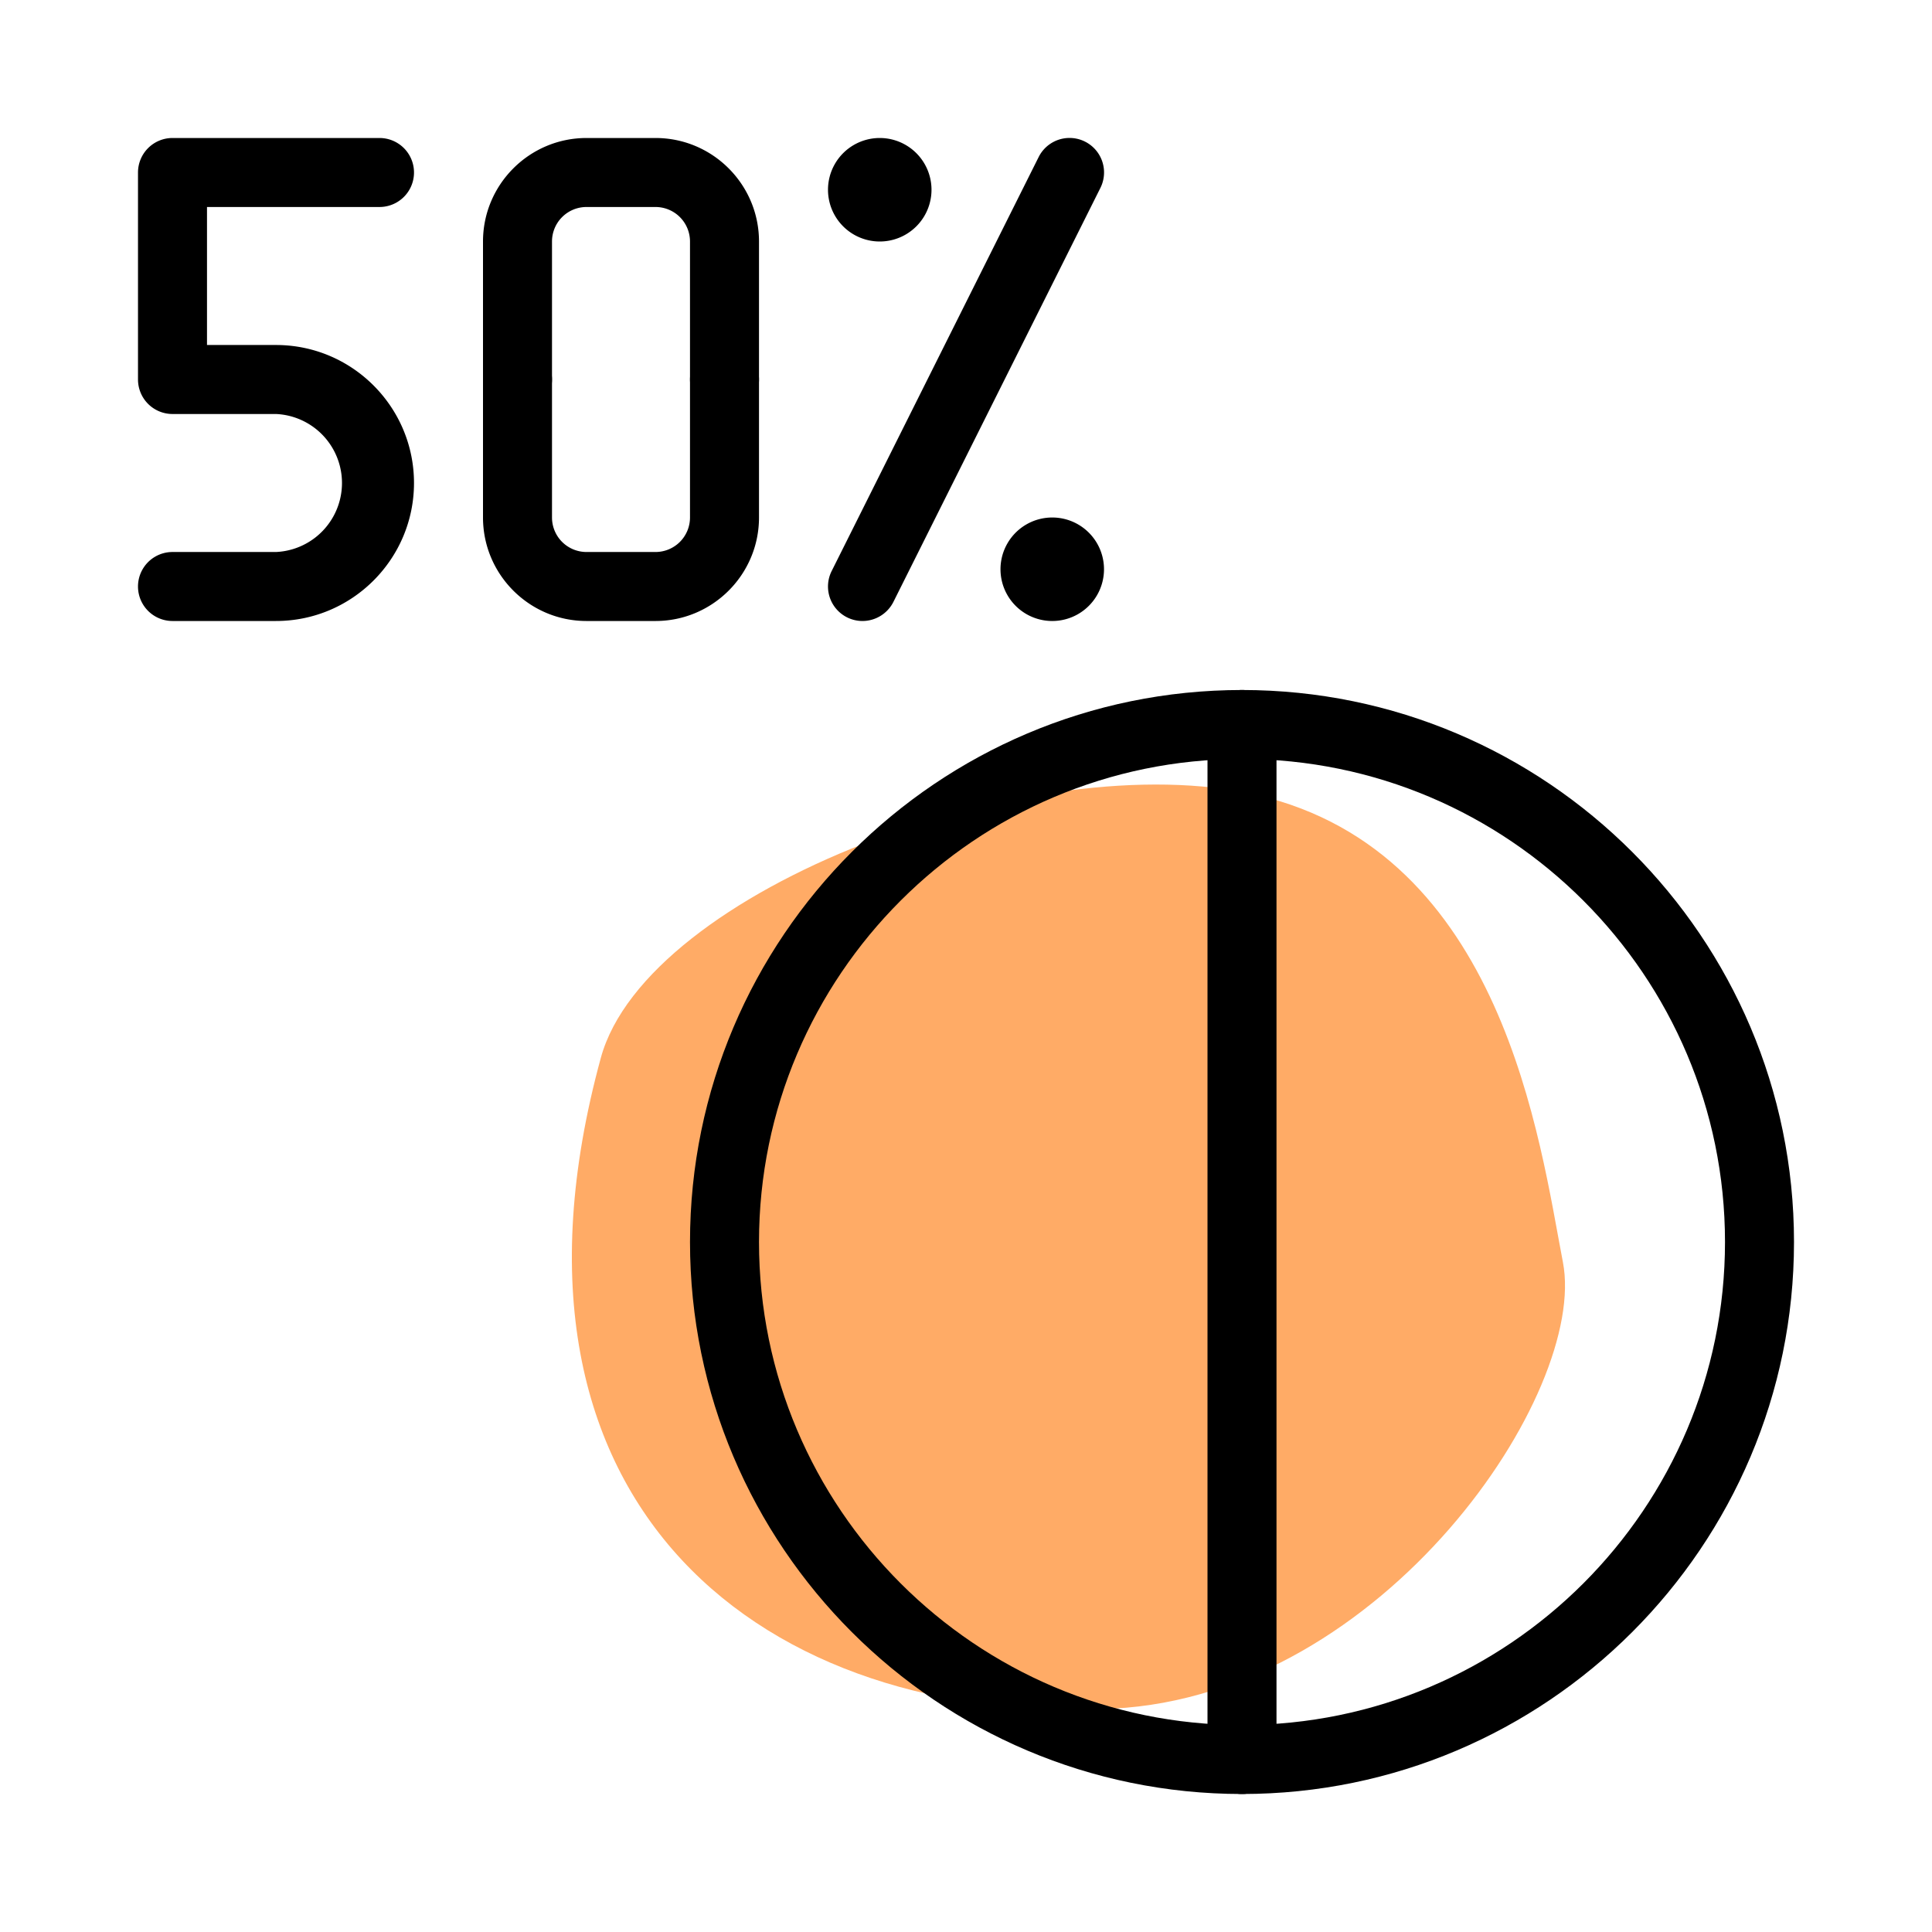 <svg xmlns="http://www.w3.org/2000/svg" xml:space="preserve" width="128" height="128" viewBox="0 0 28 28"><path fill="#FFAB66" d="M22.651 18.293c-.337-1.752-.861-5.935-4.428-6.769-3.217-.752-8.849 1.37-9.515 3.806-1.796 6.571 2.446 9.691 7.431 9.432 3.926-.203 6.875-4.583 6.512-6.469z"/><path d="M18 26c-4.411 0-8-3.589-8-8s3.589-8 8-8 8 3.589 8 8-3.589 8-8 8zm0-15c-3.86 0-7 3.141-7 7s3.14 7 7 7 7-3.141 7-7-3.14-7-7-7z"/><path d="M18 26a.5.5 0 0 1-.5-.5v-15a.5.5 0 0 1 1 0v15a.5.5 0 0 1-.5.5zM4 9H2.5a.5.5 0 0 1 0-1H4a1.001 1.001 0 0 0 0-2H2.5a.5.5 0 0 1-.5-.5v-3a.5.5 0 0 1 .5-.5h3a.5.5 0 0 1 0 1H3v2h1c1.103 0 2 .897 2 2s-.897 2-2 2zM12.5 9a.5.5 0 0 1-.447-.724l3-6a.5.5 0 0 1 .895.447l-3 6A.503.503 0 0 1 12.5 9zM12.75 3.5a.75.75 0 0 1 0-1.5.75.75 0 0 1 0 1.5zM15.25 9a.75.75 0 0 1 0-1.5.75.75 0 0 1 0 1.5zM10.5 6a.5.5 0 0 1-.5-.5v-2a.5.5 0 0 0-.5-.5h-1a.5.5 0 0 0-.5.5v2a.5.5 0 0 1-1 0v-2C7 2.673 7.673 2 8.5 2h1c.827 0 1.5.673 1.5 1.5v2a.5.5 0 0 1-.5.5z"/><path d="M9.5 9h-1C7.673 9 7 8.327 7 7.5v-2a.5.5 0 0 1 1 0v2a.5.5 0 0 0 .5.5h1a.5.5 0 0 0 .5-.5v-2a.5.5 0 0 1 1 0v2c0 .827-.673 1.5-1.5 1.5z"/></svg>
